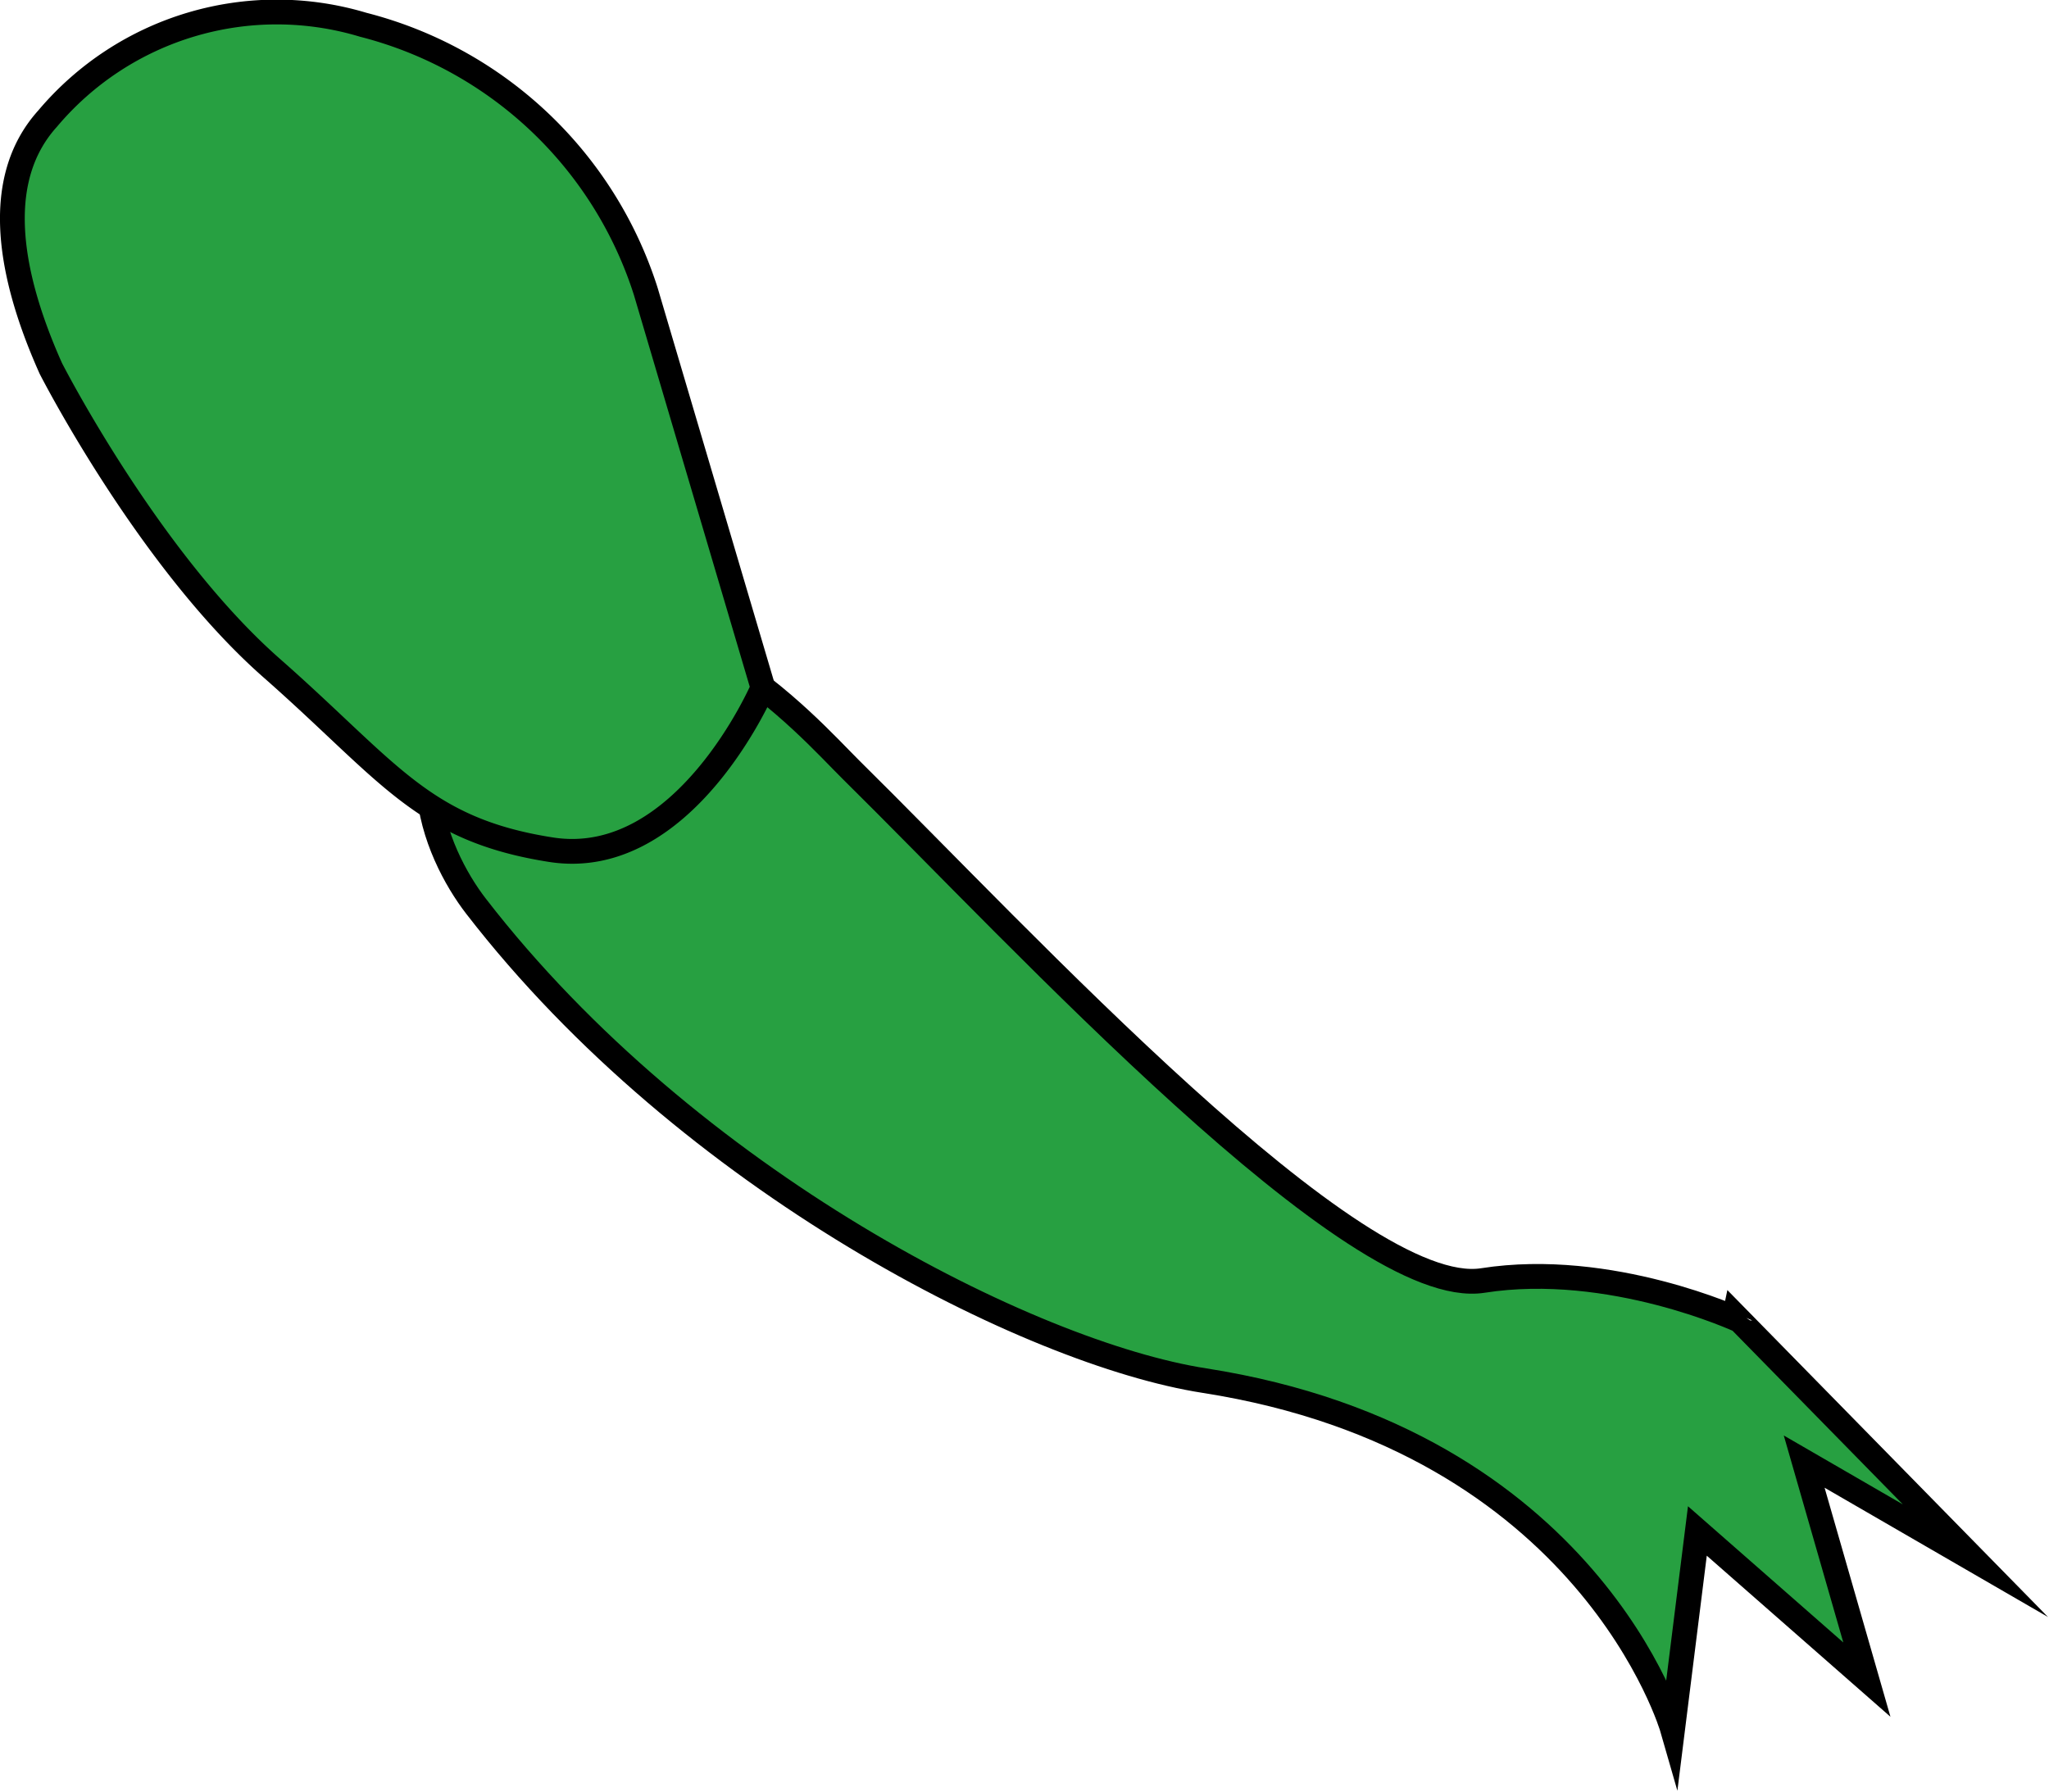 <svg xmlns="http://www.w3.org/2000/svg" viewBox="0 0 82.69 72.33"><defs><style>.cls-1{fill:#27a041;stroke:#000;stroke-miterlimit:10;}</style></defs><title>sprite_BakerFrontArm</title><g id="Layer_2" data-name="Layer 2"><g id="Layer_7" data-name="Layer 7"><path class="cls-1" d="M19.21,36.58C27.8,47.7,41.6,54.64,48.6,55.73,64.16,58.16,67.5,69.8,67.5,69.8l1-8,6.84,6L72.81,59l6.91,4-9.51-9.7S65,50.88,59.84,51.69,41.28,37.92,34.34,31.07c-1.71-1.69-7.73-8.66-13.83-4.85C15.32,29.45,17.58,34.47,19.21,36.58Z"/><path class="cls-1" d="M2.05,14.87C.16,10.64-.14,7.07,1.92,4.79A12.09,12.09,0,0,1,14.66,1a16.17,16.17,0,0,1,11.4,10.76l4.73,16s-3.16,7.38-8.55,6.54C17.05,33.49,15.71,31.15,11,27,6,22.62,2.05,14.87,2.05,14.87Z"/></g></g></svg>